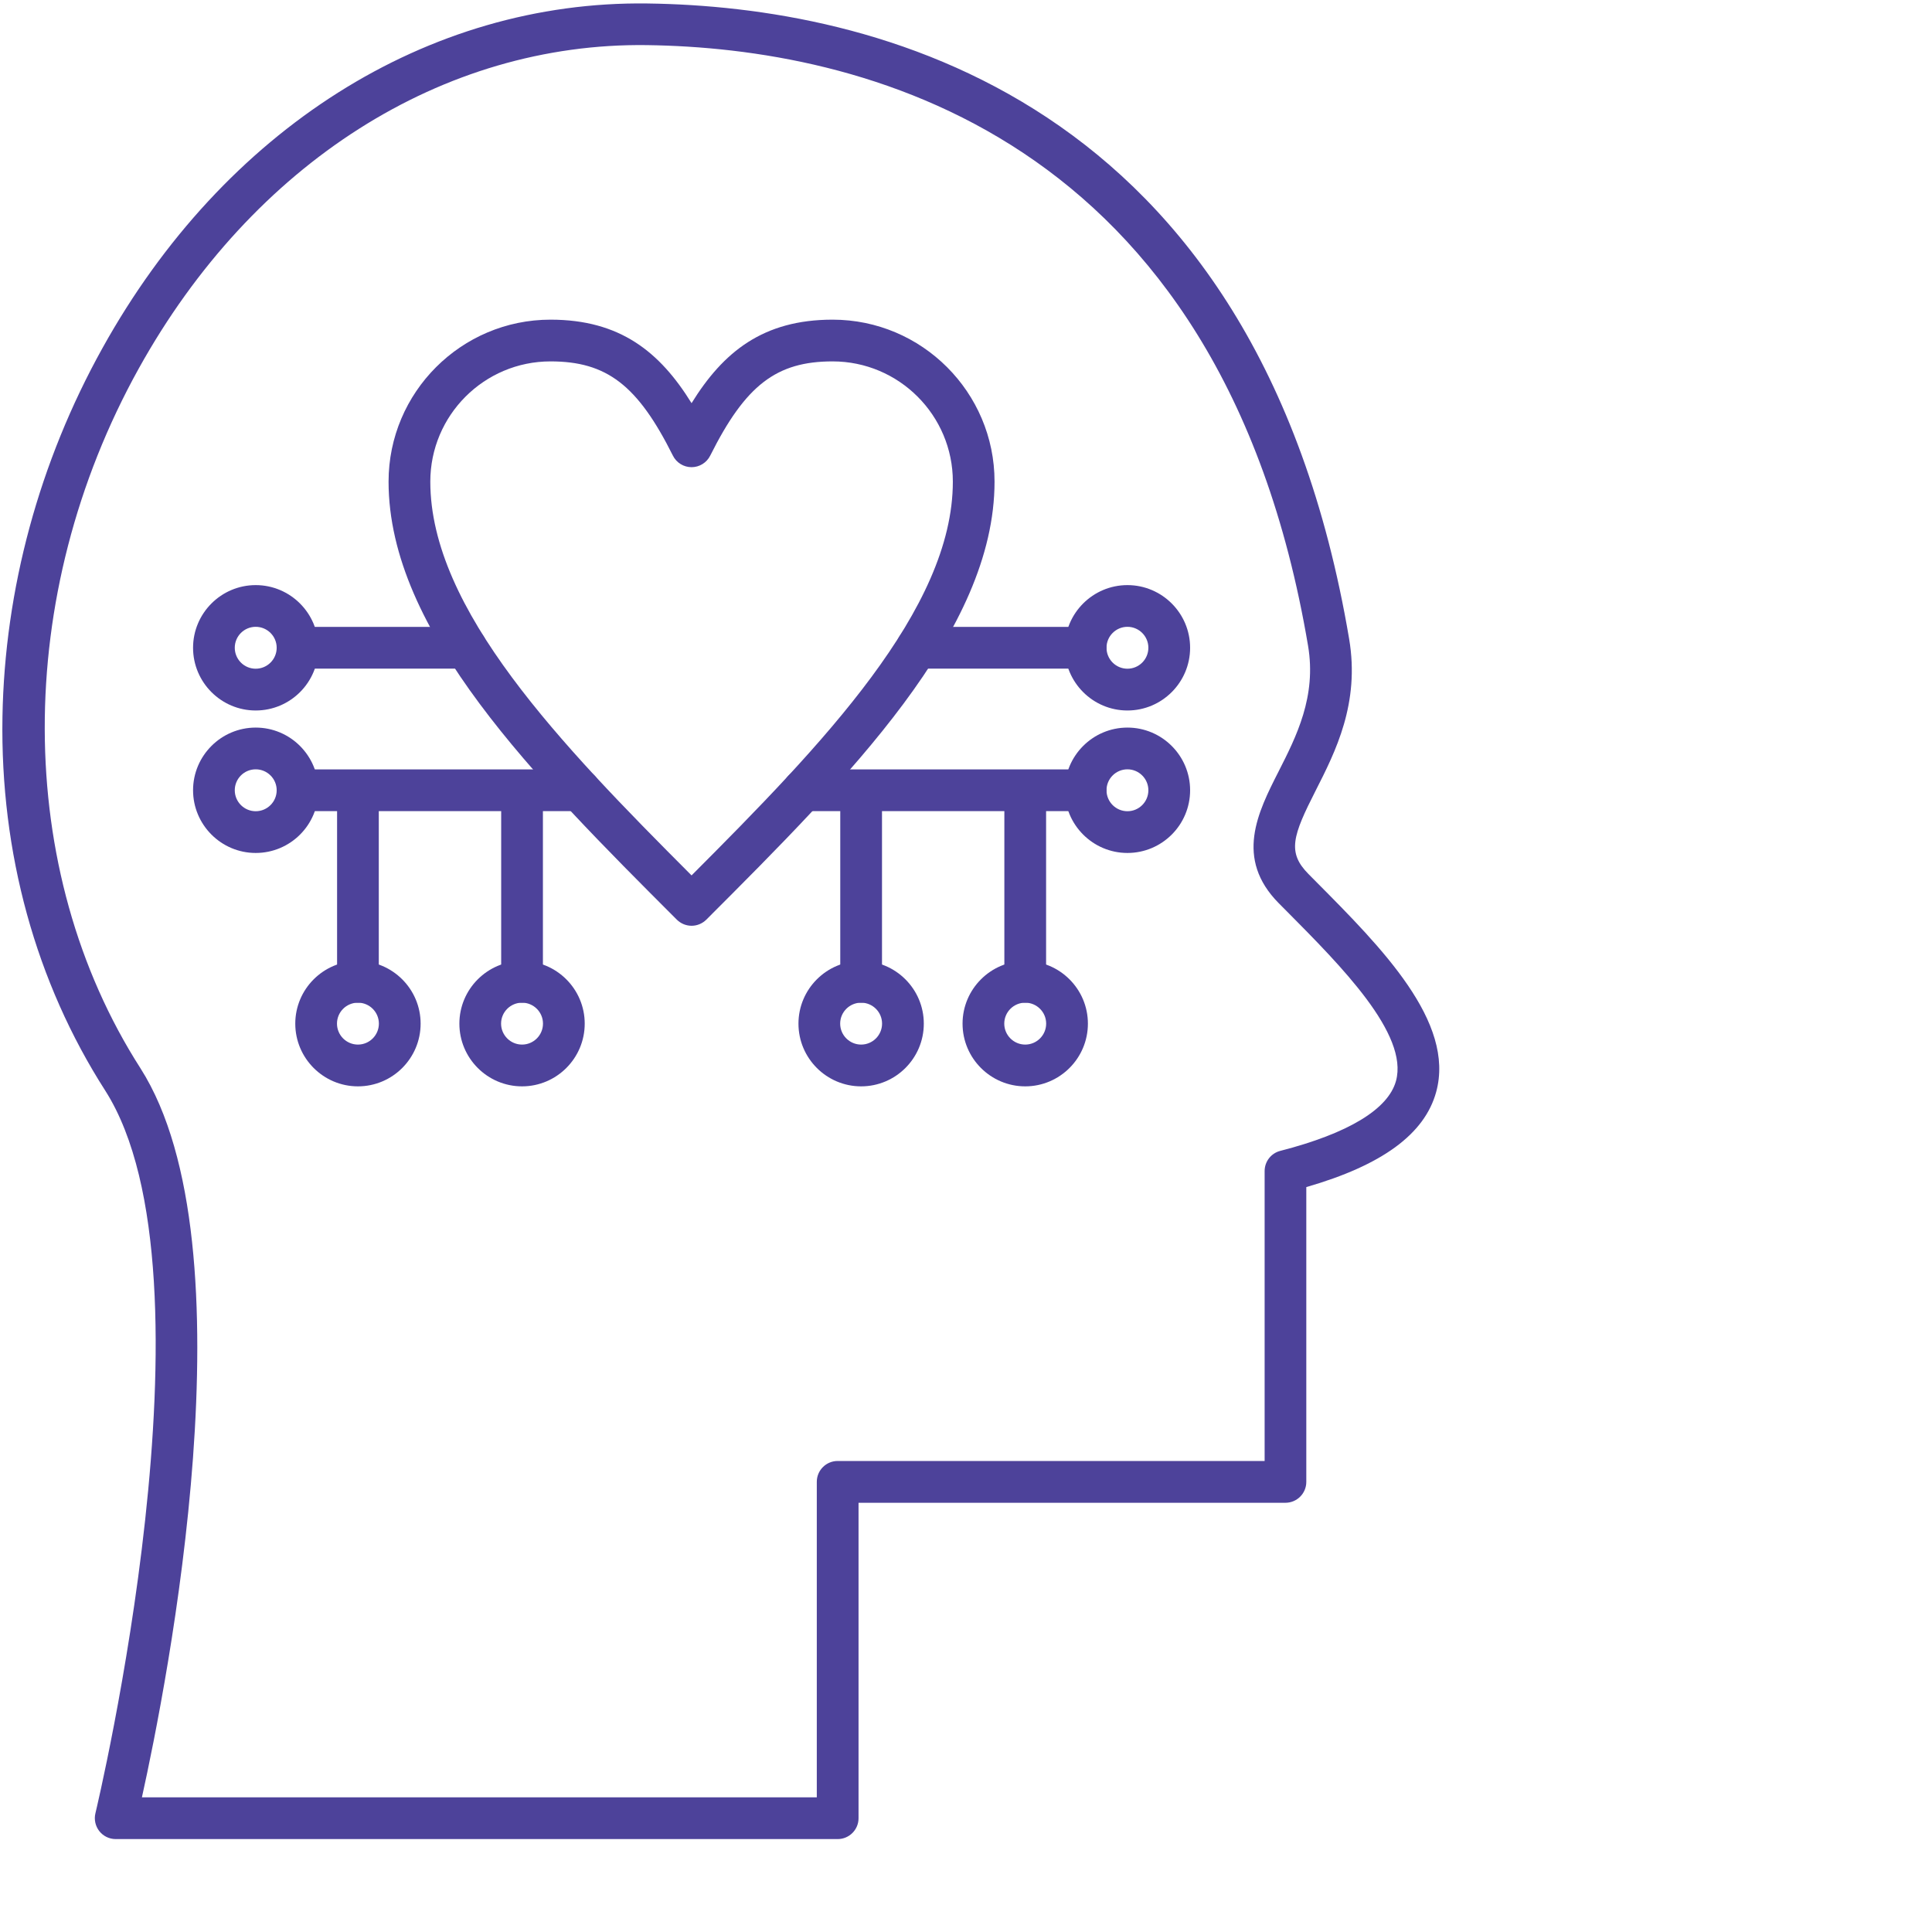<svg xmlns="http://www.w3.org/2000/svg" xmlns:xlink="http://www.w3.org/1999/xlink" zoomAndPan="magnify" viewBox="0 0 230 230"  preserveAspectRatio="xMidYMid meet" version="1.0"><path fill="#4d429a" d="M 99.723 218.938 L 13.773 218.938 C 13.012 218.938 12.293 218.59 11.82 217.988 C 11.352 217.387 11.18 216.609 11.359 215.867 C 11.512 215.23 26.609 151.992 12.547 129.863 C 4.258 116.938 0.02 101.535 0.293 85.336 C 0.551 70.176 4.664 54.996 12.195 41.445 C 26.656 15.398 50.902 0.059 77.078 0.414 C 103.566 0.773 149.641 11.074 160.613 76.066 C 161.906 83.727 158.984 89.48 156.637 94.098 C 153.887 99.504 153.219 101.469 155.766 104.047 L 156.695 104.984 C 164.465 112.805 173.27 121.668 170.969 130.012 C 169.594 135.012 164.527 138.723 155.512 141.32 L 155.512 176.418 C 155.512 177.789 154.398 178.902 153.027 178.902 L 102.207 178.902 L 102.207 216.465 C 102.207 217.824 101.094 218.938 99.723 218.938 Z M 16.895 213.969 L 97.238 213.969 L 97.238 176.406 C 97.238 175.035 98.352 173.926 99.723 173.926 L 150.551 173.926 L 150.551 139.41 C 150.551 138.277 151.32 137.285 152.418 137.008 C 160.5 134.93 165.262 132.055 166.188 128.688 C 167.723 123.117 159.656 115 153.18 108.477 L 152.246 107.539 C 146.949 102.195 149.746 96.699 152.211 91.844 C 154.332 87.668 156.738 82.93 155.723 76.887 C 145.344 15.449 101.953 5.711 77.008 5.371 C 52.707 5.051 30.094 19.426 16.531 43.848 C 1.52 70.875 1.598 103.59 16.73 127.188 C 30.215 148.402 19.852 200.602 16.895 213.969 Z M 16.895 213.969 " fill-opacity="1" fill-rule="nonzero"/><path fill="#4d429a" d="M 82.332 110.211 C 81.672 110.211 81.043 109.945 80.574 109.484 C 63.703 92.609 46.258 75.16 46.258 57.336 C 46.258 46.707 54.906 38.055 65.535 38.055 C 73.82 38.055 78.559 41.902 82.328 47.996 C 86.098 41.902 90.836 38.055 99.121 38.055 C 109.75 38.055 118.398 46.707 118.398 57.336 C 118.398 75.16 100.953 92.609 84.086 109.484 C 83.621 109.945 82.988 110.211 82.332 110.211 Z M 65.535 43.023 C 57.641 43.023 51.227 49.441 51.227 57.336 C 51.227 72.535 66.742 88.605 82.328 104.215 C 97.914 88.605 113.434 72.535 113.434 57.336 C 113.434 49.441 107.016 43.023 99.121 43.023 C 92.422 43.023 88.746 45.855 84.547 54.246 C 84.125 55.086 83.266 55.617 82.328 55.617 C 81.391 55.617 80.527 55.086 80.109 54.246 C 75.918 45.855 72.234 43.023 65.535 43.023 Z M 65.535 43.023 " fill-opacity="1" fill-rule="nonzero"/><path fill="#4d429a" d="M 134.219 101.543 C 130.105 101.543 126.758 98.191 126.758 94.078 C 126.758 89.965 130.105 86.617 134.219 86.617 C 138.332 86.617 141.68 89.965 141.68 94.078 C 141.68 98.199 138.332 101.543 134.219 101.543 Z M 134.219 91.586 C 132.844 91.586 131.727 92.703 131.727 94.078 C 131.727 95.457 132.844 96.574 134.219 96.574 C 135.594 96.574 136.711 95.457 136.711 94.078 C 136.711 92.703 135.59 91.586 134.219 91.586 Z M 134.219 91.586 " fill-opacity="1" fill-rule="nonzero"/><path fill="#4d429a" d="M 129.238 96.562 L 95.637 96.562 C 94.266 96.562 93.152 95.449 93.152 94.078 C 93.152 92.707 94.266 91.594 95.637 91.594 L 129.238 91.594 C 130.609 91.594 131.719 92.707 131.719 94.078 C 131.719 95.449 130.613 96.562 129.238 96.562 Z M 129.238 96.562 " fill-opacity="1" fill-rule="nonzero"/><path fill="#4d429a" d="M 129.238 79.598 L 109.172 79.598 C 107.801 79.598 106.688 78.484 106.688 77.113 C 106.688 75.742 107.801 74.629 109.172 74.629 L 129.238 74.629 C 130.609 74.629 131.719 75.742 131.719 77.113 C 131.719 78.484 130.613 79.598 129.238 79.598 Z M 129.238 79.598 " fill-opacity="1" fill-rule="nonzero"/><path fill="#4d429a" d="M 134.219 84.582 C 130.105 84.582 126.758 81.234 126.758 77.117 C 126.758 73.004 130.105 69.656 134.219 69.656 C 138.332 69.656 141.68 73.004 141.68 77.117 C 141.68 81.234 138.332 84.582 134.219 84.582 Z M 134.219 74.621 C 132.844 74.621 131.727 75.738 131.727 77.113 C 131.727 78.492 132.844 79.609 134.219 79.609 C 135.594 79.609 136.711 78.492 136.711 77.113 C 136.711 75.738 135.59 74.621 134.219 74.621 Z M 134.219 74.621 " fill-opacity="1" fill-rule="nonzero"/><path fill="#4d429a" d="M 30.441 101.543 C 26.332 101.543 22.984 98.191 22.984 94.078 C 22.984 89.965 26.332 86.617 30.441 86.617 C 34.555 86.617 37.902 89.965 37.902 94.078 C 37.91 98.199 34.562 101.543 30.441 101.543 Z M 30.441 91.586 C 29.066 91.586 27.949 92.703 27.949 94.078 C 27.949 95.457 29.066 96.574 30.441 96.574 C 31.82 96.574 32.938 95.457 32.938 94.078 C 32.938 92.703 31.82 91.586 30.441 91.586 Z M 30.441 91.586 " fill-opacity="1" fill-rule="nonzero"/><path fill="#4d429a" d="M 69.023 96.562 L 35.418 96.562 C 34.051 96.562 32.938 95.449 32.938 94.078 C 32.938 92.707 34.051 91.594 35.418 91.594 L 69.023 91.594 C 70.395 91.594 71.504 92.707 71.504 94.078 C 71.504 95.449 70.395 96.562 69.023 96.562 Z M 69.023 96.562 " fill-opacity="1" fill-rule="nonzero"/><path fill="#4d429a" d="M 55.492 79.598 L 35.426 79.598 C 34.055 79.598 32.941 78.484 32.941 77.113 C 32.941 75.742 34.055 74.629 35.426 74.629 L 55.492 74.629 C 56.863 74.629 57.977 75.742 57.977 77.113 C 57.977 78.484 56.863 79.598 55.492 79.598 Z M 55.492 79.598 " fill-opacity="1" fill-rule="nonzero"/><path fill="#4d429a" d="M 30.441 84.582 C 26.332 84.582 22.984 81.234 22.984 77.117 C 22.984 73.004 26.332 69.656 30.441 69.656 C 34.555 69.656 37.902 73.004 37.902 77.117 C 37.91 81.234 34.562 84.582 30.441 84.582 Z M 30.441 74.621 C 29.066 74.621 27.949 75.738 27.949 77.113 C 27.949 78.492 29.066 79.609 30.441 79.609 C 31.82 79.609 32.938 78.492 32.938 77.113 C 32.938 75.738 31.82 74.621 30.441 74.621 Z M 30.441 74.621 " fill-opacity="1" fill-rule="nonzero"/><path fill="#4d429a" d="M 102.516 129.328 C 98.402 129.328 95.055 125.98 95.055 121.863 C 95.055 117.75 98.402 114.402 102.516 114.402 C 106.629 114.402 109.977 117.75 109.977 121.863 C 109.977 125.98 106.633 129.328 102.516 129.328 Z M 102.516 119.367 C 101.141 119.367 100.02 120.484 100.02 121.859 C 100.02 123.234 101.141 124.355 102.516 124.355 C 103.891 124.355 105.008 123.234 105.008 121.859 C 105.008 120.484 103.891 119.367 102.516 119.367 Z M 102.516 119.367 " fill-opacity="1" fill-rule="nonzero"/><path fill="#4d429a" d="M 102.516 119.367 C 101.145 119.367 100.031 118.254 100.031 116.883 L 100.031 95.164 C 100.031 93.793 101.145 92.68 102.516 92.68 C 103.887 92.68 105 93.793 105 95.164 L 105 116.883 C 105 118.258 103.887 119.367 102.516 119.367 Z M 102.516 119.367 " fill-opacity="1" fill-rule="nonzero"/><path fill="#4d429a" d="M 122.051 129.328 C 117.938 129.328 114.59 125.98 114.59 121.863 C 114.59 117.75 117.938 114.402 122.051 114.402 C 126.164 114.402 129.512 117.75 129.512 121.863 C 129.512 125.98 126.164 129.328 122.051 129.328 Z M 122.051 119.367 C 120.676 119.367 119.555 120.484 119.555 121.859 C 119.555 123.234 120.676 124.355 122.051 124.355 C 123.426 124.355 124.543 123.234 124.543 121.859 C 124.543 120.484 123.426 119.367 122.051 119.367 Z M 122.051 119.367 " fill-opacity="1" fill-rule="nonzero"/><path fill="#4d429a" d="M 122.051 119.367 C 120.68 119.367 119.566 118.254 119.566 116.883 L 119.566 95.164 C 119.566 93.793 120.68 92.68 122.051 92.68 C 123.422 92.68 124.535 93.793 124.535 95.164 L 124.535 116.883 C 124.535 118.258 123.422 119.367 122.051 119.367 Z M 122.051 119.367 " fill-opacity="1" fill-rule="nonzero"/><path fill="#4d429a" d="M 42.613 129.328 C 38.5 129.328 35.152 125.98 35.152 121.863 C 35.152 117.75 38.5 114.402 42.613 114.402 C 46.727 114.402 50.074 117.75 50.074 121.863 C 50.074 125.98 46.73 129.328 42.613 129.328 Z M 42.613 119.367 C 41.234 119.367 40.117 120.484 40.117 121.859 C 40.117 123.234 41.234 124.355 42.613 124.355 C 43.988 124.355 45.105 123.234 45.105 121.859 C 45.105 120.484 43.988 119.367 42.613 119.367 Z M 42.613 119.367 " fill-opacity="1" fill-rule="nonzero"/><path fill="#4d429a" d="M 42.613 119.367 C 41.242 119.367 40.129 118.254 40.129 116.883 L 40.129 95.164 C 40.129 93.793 41.242 92.68 42.613 92.68 C 43.984 92.68 45.094 93.793 45.094 95.164 L 45.094 116.883 C 45.094 118.258 43.984 119.367 42.613 119.367 Z M 42.613 119.367 " fill-opacity="1" fill-rule="nonzero"/><path fill="#4d429a" d="M 62.148 129.328 C 58.035 129.328 54.688 125.98 54.688 121.863 C 54.688 117.75 58.035 114.402 62.148 114.402 C 66.262 114.402 69.609 117.75 69.609 121.863 C 69.609 125.98 66.262 129.328 62.148 129.328 Z M 62.148 119.367 C 60.773 119.367 59.652 120.484 59.652 121.859 C 59.652 123.234 60.773 124.355 62.148 124.355 C 63.523 124.355 64.641 123.234 64.641 121.859 C 64.641 120.484 63.523 119.367 62.148 119.367 Z M 62.148 119.367 " fill-opacity="1" fill-rule="nonzero"/><path fill="#4d429a" d="M 62.148 119.367 C 60.777 119.367 59.664 118.254 59.664 116.883 L 59.664 95.164 C 59.664 93.793 60.777 92.68 62.148 92.68 C 63.52 92.68 64.633 93.793 64.633 95.164 L 64.633 116.883 C 64.633 118.258 63.52 119.367 62.148 119.367 Z M 62.148 119.367 " fill-opacity="1" fill-rule="nonzero"/></svg>